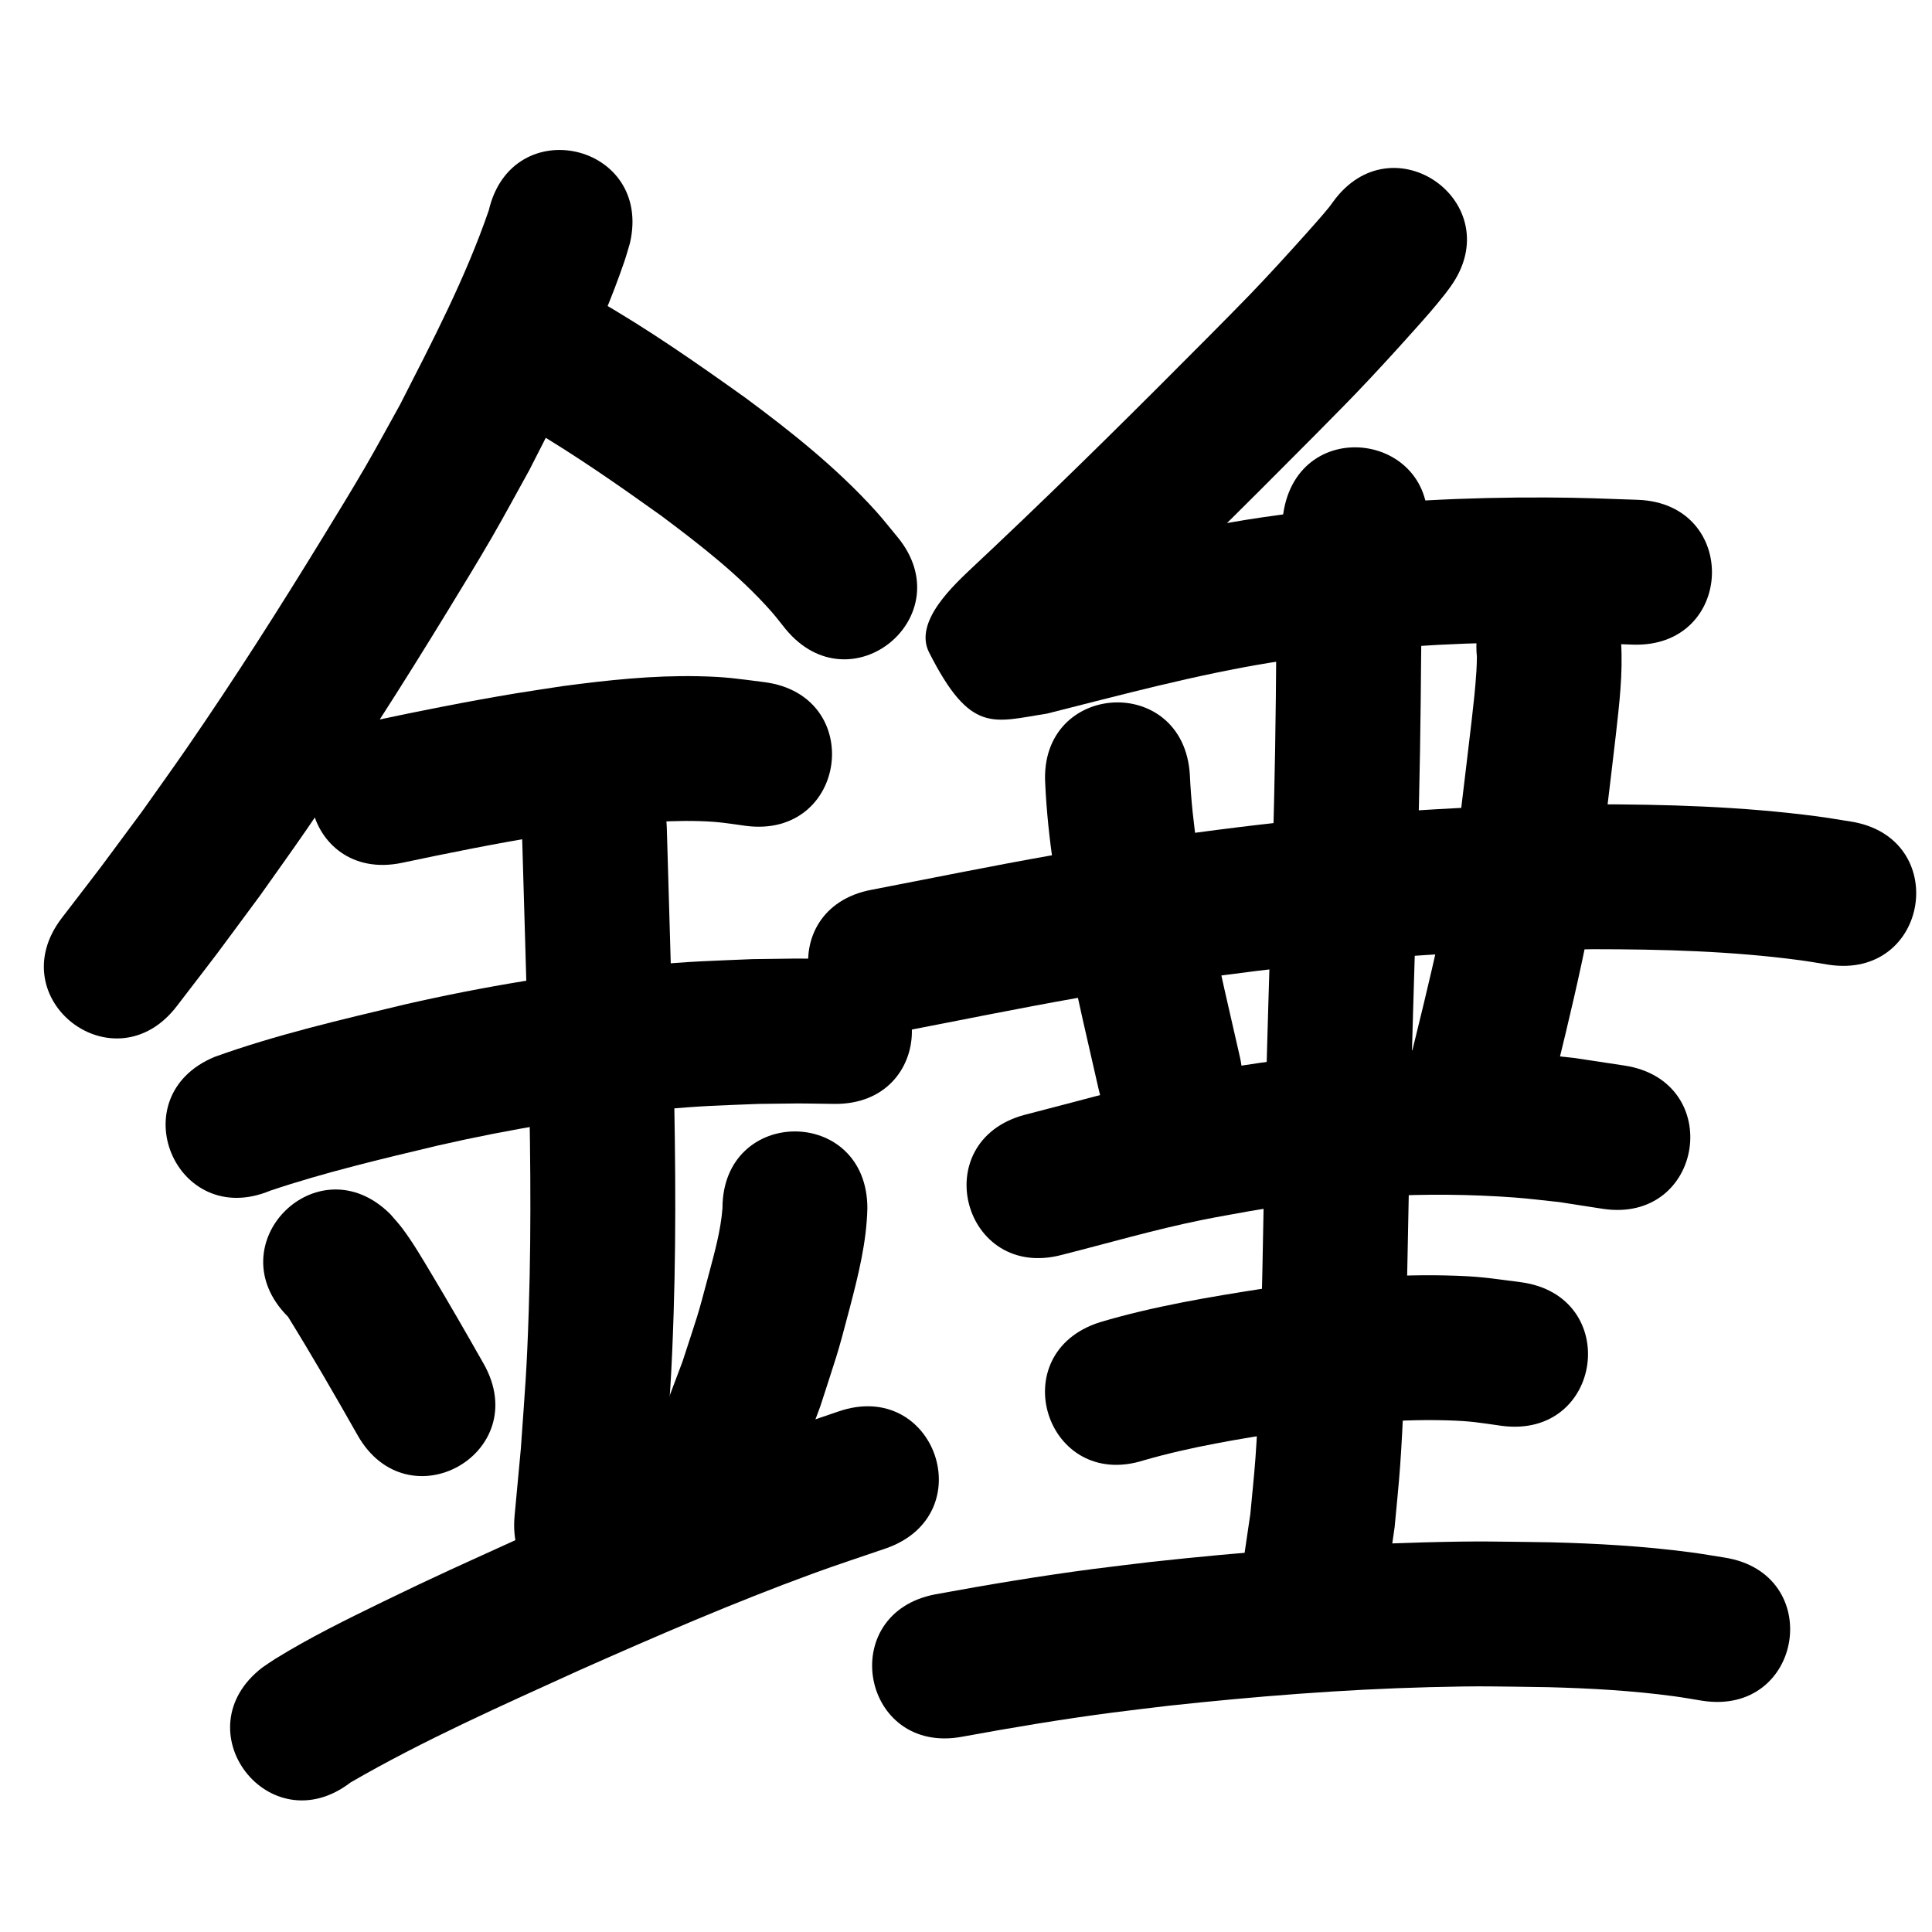<?xml version="1.0" ?>
<svg xmlns="http://www.w3.org/2000/svg" viewBox="0 0 1000 1000">
<path d="m 253.001,108.852 c -12.004,34.913 -29.151,67.715 -45.899,100.509 -6.03,10.801 -11.875,21.708 -18.091,32.403 -6.867,11.815 -14.027,23.457 -21.154,35.117 -22.821,37.337 -46.307,74.236 -71.144,110.27 -7.629,11.068 -15.499,21.967 -23.248,32.95 -28.411,38.294 -14.566,19.965 -41.468,55.037 -32.27,42.085 27.247,87.722 59.517,45.637 v 0 c 27.99,-36.514 13.551,-17.383 43.242,-57.45 8.05,-11.419 16.225,-22.752 24.15,-34.258 25.55,-37.099 49.751,-75.072 73.215,-113.519 7.551,-12.372 15.132,-24.728 22.4,-37.268 6.662,-11.495 12.923,-23.218 19.385,-34.827 17.988,-35.271 36.462,-70.629 49.291,-108.204 1.049,-3.073 1.889,-6.212 2.834,-9.319 12.076,-51.64 -60.953,-68.718 -73.03,-17.078 z"/>
<path d="m 274.1,221.585 c 23.512,13.815 45.898,29.448 68.066,45.298 20.129,15.059 40.233,30.595 56.959,49.498 2.644,2.989 5.034,6.193 7.551,9.29 33.792,40.873 91.595,-6.917 57.803,-47.789 v 0 c -3.729,-4.459 -7.29,-9.064 -11.188,-13.376 -20.059,-22.188 -43.557,-40.913 -67.531,-58.652 -24.957,-17.811 -50.151,-35.438 -76.79,-50.67 -46.953,-24.657 -81.822,41.744 -34.87,66.401 z"/>
<path d="m 208.207,446.565 c 23.898,-5.064 47.87,-9.862 71.975,-13.847 7.495,-1.239 15.018,-2.307 22.527,-3.461 19.702,-2.544 39.523,-4.839 59.429,-4.249 9.865,0.292 14.516,1.157 23.88,2.45 52.585,6.877 62.311,-67.489 9.726,-74.367 v 0 c -14.21,-1.787 -19.376,-2.769 -34.435,-3.079 -23.453,-0.482 -46.812,2.027 -70.02,5.119 -8.076,1.248 -16.166,2.407 -24.228,3.743 -24.911,4.126 -49.685,9.085 -74.384,14.315 -51.884,10.981 -36.354,84.356 15.53,73.375 z"/>
<path d="m 139.852,616.302 c 28.486,-9.587 57.804,-16.461 87.012,-23.427 37.935,-8.664 76.422,-14.984 115.176,-18.562 21.785,-2.011 29.179,-2.055 50.566,-2.931 27.231,-0.307 14.18,-0.333 39.152,-0.007 53.029,0.658 53.959,-74.336 0.93,-74.994 v 0 c -27.55,-0.326 -13.145,-0.317 -43.215,0.067 -23.713,1.009 -31.512,1.054 -55.684,3.321 -41.839,3.925 -83.387,10.783 -124.344,20.157 -33.063,7.903 -66.353,15.598 -98.383,27.123 -48.97,20.358 -20.179,89.612 28.791,69.254 z"/>
<path d="m 270.183,430.914 c 1.02,36.097 2.148,72.191 3.128,108.29 1.097,46.264 1.884,92.568 0.382,138.834 -1.045,32.185 -1.884,39.97 -4.115,71.935 -1.074,11.525 -2.149,23.051 -3.223,34.576 -4.906,52.806 69.772,59.744 74.678,6.939 v 0 c 1.121,-12.106 2.243,-24.212 3.364,-36.319 2.333,-33.737 3.192,-41.675 4.28,-75.631 1.519,-47.445 0.737,-94.928 -0.395,-142.371 -0.984,-36.202 -2.114,-72.4 -3.137,-108.601 -1.66,-53.007 -76.623,-50.659 -74.963,2.348 z"/>
<path d="m 149.082,681.561 c 12.471,20.149 24.317,40.677 36.001,61.29 26.157,46.133 91.4,9.141 65.242,-36.992 v 0 c -8.903,-15.697 -17.895,-31.331 -27.175,-46.808 -4.741,-7.907 -9.34,-15.817 -14.871,-23.212 -1.926,-2.575 -4.149,-4.913 -6.224,-7.369 -37.542,-37.458 -90.516,15.634 -52.974,53.092 z"/>
<path d="m 373.952,625.403 c -0.892,11.404 -3.992,22.538 -6.918,33.542 -6.735,25.33 -5.337,19.787 -13.77,45.798 -12.731,33.737 -6.118,16.638 -19.869,51.285 -19.553,49.297 50.163,76.949 69.716,27.653 v 0 c 14.678,-37.028 7.499,-18.392 21.53,-55.91 8.655,-26.945 8.384,-24.754 15.158,-50.653 4.428,-16.928 8.752,-34.122 9.153,-51.715 0,-53.033 -75,-53.033 -75,0 z"/>
<path d="m 181.473,922.582 c 38.023,-22.009 78.311,-39.809 118.246,-57.991 39.98,-17.764 80.169,-35.156 121.27,-50.2 12.4,-4.539 24.967,-8.61 37.45,-12.915 50.125,-17.32 25.63,-88.208 -24.495,-70.887 v 0 c -13.325,4.613 -26.738,8.983 -39.977,13.839 -42.469,15.579 -84.015,33.538 -125.334,51.909 -29.51,13.444 -42.131,18.947 -70.512,32.765 -18.812,9.16 -37.827,18.499 -55.655,29.519 -2.273,1.405 -4.438,2.977 -6.658,4.465 -42.07,32.289 3.594,91.786 45.664,59.496 z"/>
<path d="m 689.831,104.686 c -0.652,0.877 -1.27,1.781 -1.956,2.632 -3.397,4.214 -9.131,10.615 -12.232,14.075 -9.532,10.634 -18.716,20.718 -28.656,31.058 -6.511,6.773 -13.172,13.401 -19.758,20.101 -37.048,37.331 -74.36,74.393 -112.592,110.513 -3.459,3.254 -6.93,6.496 -10.377,9.762 -10.12,9.587 -31.531,28.757 -23.371,44.864 21.518,42.475 33.184,35.962 60.952,31.69 38.695,-9.735 77.241,-20.206 116.686,-26.557 9.766,-1.572 19.593,-2.741 29.389,-4.111 37.459,-4.656 75.221,-6.415 112.952,-6.22 16.775,0.087 27.703,0.583 44.157,1.162 53.001,1.852 55.62,-73.102 2.619,-74.954 v 0 c -17.894,-0.621 -29.026,-1.129 -47.355,-1.206 -41.041,-0.172 -82.11,1.83 -122.846,6.952 -10.832,1.539 -21.697,2.858 -32.496,4.616 -39.792,6.475 -78.793,16.675 -117.779,26.766 -17.908,8.868 12.866,-7.517 28.476,35.819 3.097,8.599 -6.94,16.933 -9.724,25.638 -0.382,1.194 1.558,-1.97 2.44,-2.861 2.449,-2.476 16.714,-15.839 17.785,-16.847 38.906,-36.766 76.893,-74.473 114.591,-112.474 7,-7.133 14.079,-14.189 21.001,-21.398 9.904,-10.314 20.559,-21.964 30.169,-32.724 6.783,-7.595 10.251,-11.479 16.234,-19.025 0.931,-1.175 1.782,-2.411 2.673,-3.617 30.87,-43.122 -30.114,-86.779 -60.984,-43.657 z"/>
<path d="m 541.005,405.546 c 1.313,29.019 6.322,57.666 11.685,86.157 4.836,24.121 10.492,48.067 15.955,72.052 11.778,51.709 84.905,35.052 73.127,-16.656 v 0 c -5.256,-23.076 -10.699,-46.114 -15.385,-69.314 -4.804,-25.345 -9.361,-50.828 -10.513,-76.652 -3.121,-52.941 -77.991,-48.527 -74.87,4.414 z"/>
<path d="m 764.437,339.928 c -0.044,2.461 -0.072,4.643 -0.237,7.219 -0.602,9.421 -1.322,15.609 -2.436,25.441 -1.017,8.972 -4.097,34.5 -5.064,42.565 -5.166,46.843 -16.837,92.563 -28.063,138.222 -12.66,51.5 60.172,69.403 72.832,17.904 v 0 c 11.948,-48.614 24.202,-97.32 29.697,-147.191 0.907,-7.556 4.241,-35.194 5.178,-43.574 1.781,-15.928 3.734,-32.01 2.719,-48.065 -5.289,-52.769 -79.915,-45.289 -74.626,7.479 z"/>
<path d="m 464.975,534.256 c 31.022,-5.971 61.978,-12.319 93.092,-17.803 11.277,-1.988 22.585,-3.804 33.877,-5.706 51.787,-8.12 103.93,-14.063 156.274,-17.039 32.799,-1.865 43.907,-1.783 76.262,-2.401 35.792,0.014 71.713,0.952 107.233,5.705 4.873,0.652 9.712,1.533 14.569,2.299 52.402,8.157 63.938,-65.95 11.536,-74.107 v 0 c -5.863,-0.902 -11.707,-1.937 -17.588,-2.707 -38.835,-5.084 -78.079,-6.238 -117.204,-6.176 -34.018,0.669 -45.596,0.587 -80.104,2.574 -54.747,3.152 -109.284,9.376 -163.447,17.896 -11.687,1.972 -23.39,3.857 -35.062,5.916 -31.16,5.496 -62.164,11.842 -93.231,17.829 -52.129,9.752 -38.337,83.473 13.792,73.721 z"/>
<path d="m 549.785,649.474 c 24.034,-6.087 47.842,-13.039 72.155,-17.986 8.438,-1.717 16.936,-3.13 25.404,-4.695 44.991,-7.699 90.905,-10.321 136.458,-6.975 7.792,0.572 15.545,1.585 23.317,2.377 7.447,1.156 14.895,2.312 22.342,3.468 52.424,8.015 63.758,-66.124 11.334,-74.139 v 0 c -8.747,-1.32 -17.494,-2.64 -26.241,-3.96 -9.111,-0.89 -18.201,-2.029 -27.333,-2.669 -51.286,-3.595 -102.949,-0.558 -153.584,8.16 -9.394,1.755 -18.82,3.345 -28.181,5.266 -25.306,5.193 -50.113,12.351 -75.129,18.72 -51.217,13.759 -31.76,86.191 19.458,72.432 z"/>
<path d="m 664.221,265.805 c -3.942,31.731 -3.461,63.852 -3.855,95.772 -0.716,70.354 -3.64,140.656 -5.304,210.989 -0.879,38.352 -1.315,76.715 -2.359,115.063 -0.587,21.568 -1.327,45.39 -2.878,66.972 -0.695,9.676 -1.766,19.321 -2.649,28.982 -1.302,8.848 -2.604,17.695 -3.906,26.543 -7.615,52.483 66.608,63.253 74.223,10.769 v 0 c 1.459,-10.184 2.919,-20.367 4.378,-30.551 0.948,-10.566 2.092,-21.117 2.845,-31.699 1.59,-22.339 2.36,-47.003 2.968,-69.347 0.462,-16.989 1.258,-59.081 1.585,-75.674 0.258,-13.095 0.515,-26.19 0.772,-39.285 1.668,-70.616 4.611,-141.201 5.32,-211.838 0.302,-24.556 0.101,-49.224 1.792,-73.739 0.397,-5.755 0.608,-6.943 1.256,-11.942 7.789,-52.458 -66.398,-63.473 -74.187,-11.015 z"/>
<path d="m 591.989,755.871 c 24.394,-7.034 49.522,-11.124 74.573,-14.983 27.201,-3.411 54.631,-6.52 82.101,-5.725 13.148,0.381 16.28,1.125 28.6,2.843 52.575,6.952 62.406,-67.401 9.831,-74.353 v 0 c -17.2,-2.186 -20.804,-3.06 -38.875,-3.488 -31.167,-0.738 -62.285,2.63 -93.14,6.608 -28.837,4.491 -57.763,9.271 -85.784,17.615 -50.547,16.047 -27.853,87.531 22.694,71.484 z"/>
<path d="m 498.082,898.914 c 25.834,-4.743 51.746,-9.083 77.793,-12.488 9.666,-1.264 19.354,-2.358 29.031,-3.537 44.852,-4.846 89.871,-8.447 134.98,-9.615 27.468,-0.711 34.421,-0.361 61.362,0.006 21.895,0.566 43.79,1.787 65.505,4.735 4.759,0.646 9.485,1.513 14.228,2.27 52.389,8.237 64.038,-65.853 11.648,-74.09 v 0 c -5.771,-0.896 -11.522,-1.923 -17.312,-2.689 -24.234,-3.207 -48.655,-4.618 -73.082,-5.219 -28.722,-0.367 -36.019,-0.732 -65.275,0.044 -47.169,1.252 -94.245,5.013 -141.143,10.11 -10.148,1.241 -20.308,2.393 -30.445,3.723 -27.148,3.563 -54.158,8.082 -81.084,13.029 -52.129,9.752 -38.337,83.473 13.792,73.721 z"/>
</svg>
